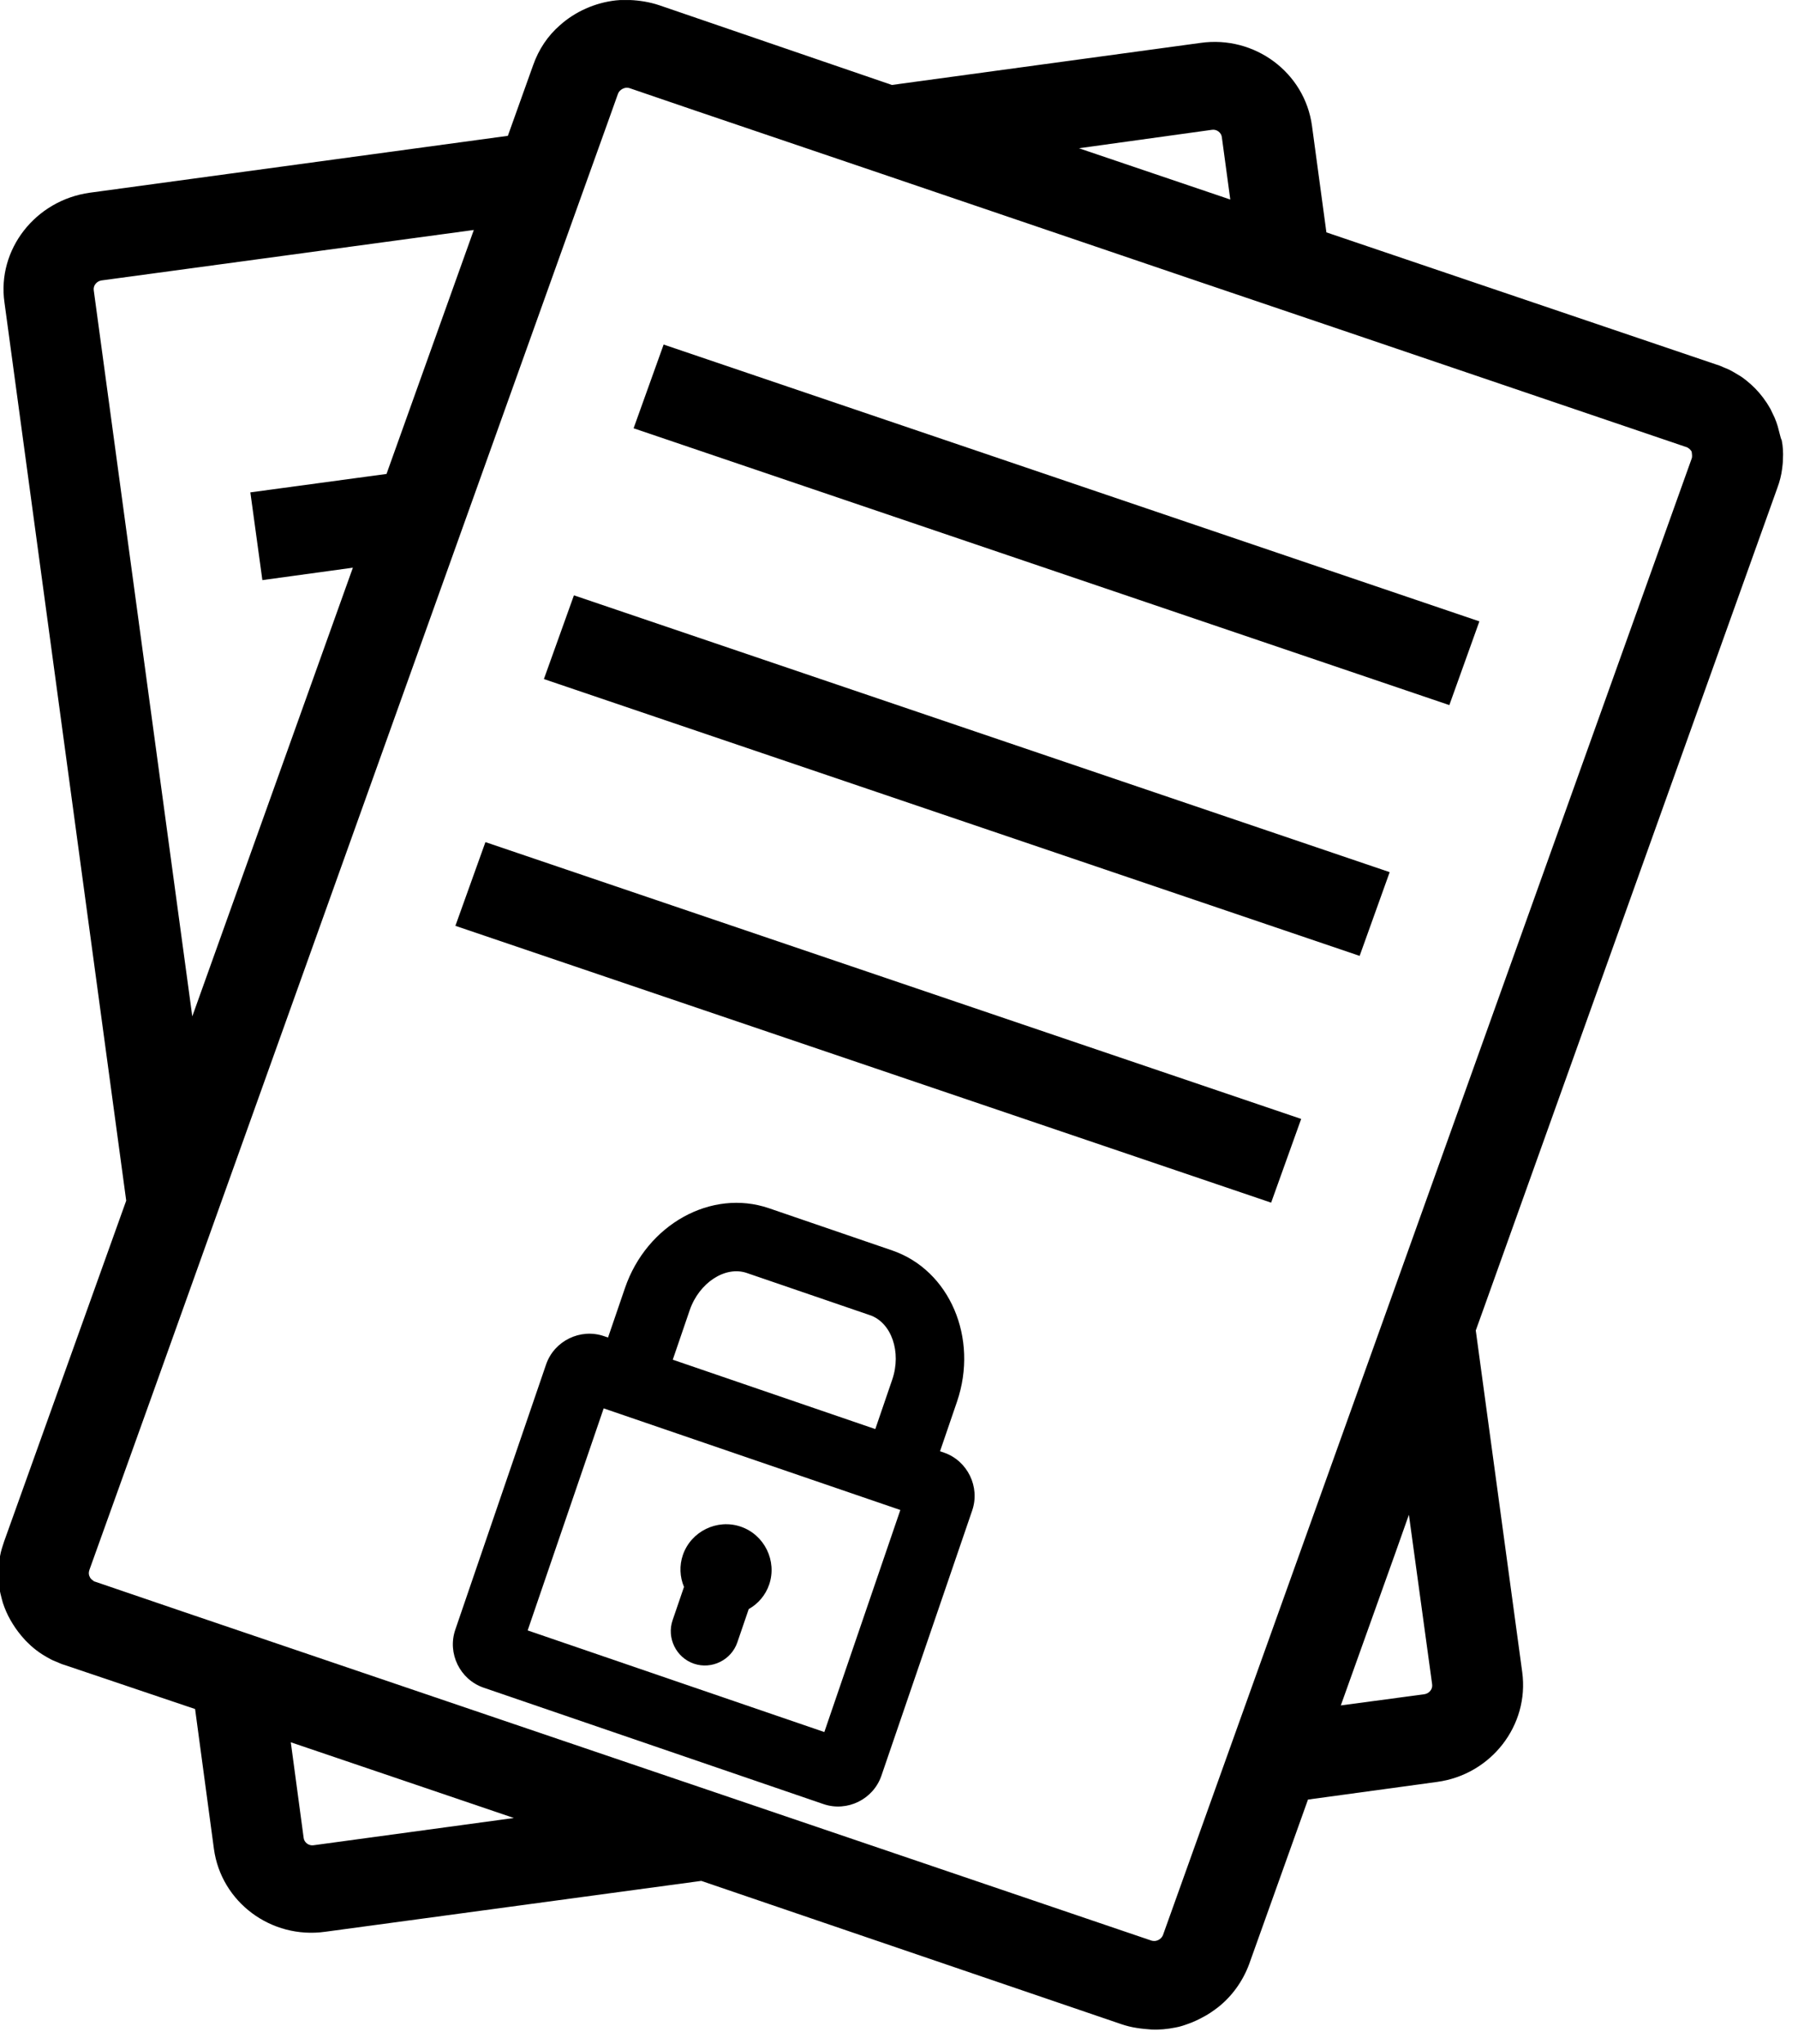 <?xml version="1.0" encoding="UTF-8" standalone="no"?>
<!DOCTYPE svg PUBLIC "-//W3C//DTD SVG 1.1//EN" "http://www.w3.org/Graphics/SVG/1.1/DTD/svg11.dtd">
<svg width="100%" height="100%" viewBox="0 0 22 25" version="1.1" xmlns="http://www.w3.org/2000/svg" xmlns:xlink="http://www.w3.org/1999/xlink" xml:space="preserve" xmlns:serif="http://www.serif.com/" style="fill-rule:evenodd;clip-rule:evenodd;stroke-linejoin:round;stroke-miterlimit:2;">
    <g transform="matrix(1,0,0,1,-26.6,-125.748)">
        <g transform="matrix(1,0,0,1,-676.507,-72.7)">
            <g transform="matrix(0.049,0,0,0.049,700.354,198.316)">
                <path d="M500.7,111.4C500.5,110.6 500.3,109.9 500.1,109.1C499.9,108.4 499.6,107.6 499.3,106.9C499,106.2 498.6,105.5 498.3,104.8C498.1,104.5 497.9,104.1 497.7,103.8C497.3,103.1 496.8,102.5 496.4,101.9C495.2,100.3 493.8,98.9 492.3,97.7C491.7,97.2 491,96.7 490.3,96.3C490,96.1 489.6,95.9 489.3,95.7C488.6,95.3 487.9,94.9 487.1,94.6C486.3,94.3 485.6,93.9 484.8,93.7L387.4,60.7L383.8,34.1C382,20.8 369.5,11.5 356,13.4L278.9,23.9L220.8,4C218.4,3.2 215.9,2.8 213.5,2.7L211.1,2.7C210.7,2.7 210.3,2.8 209.9,2.8C204.7,3.4 199.8,5.6 196,9C193,11.6 190.7,15 189.3,19L183,36.6L78.6,50.8C65,52.7 55.4,65 57.3,78.2L87.7,302.4L57.2,387.5C56.8,388.7 56.4,389.9 56.2,391.1C55.9,392.7 55.8,394.3 55.8,395.9C55.8,397.1 55.9,398.3 56.1,399.4C56.2,400.2 56.4,400.9 56.6,401.7C56.7,402.1 56.8,402.5 56.9,402.8C57.4,404.3 58,405.7 58.8,407.1C59,407.4 59.2,407.8 59.4,408.1C60.2,409.4 61.2,410.7 62.2,411.8C62.7,412.4 63.3,412.9 63.9,413.5C64.8,414.3 65.7,415 66.8,415.7C67.1,415.9 67.5,416.1 67.8,416.3C68.5,416.7 69.2,417.1 70,417.4C70.8,417.7 71.5,418.1 72.3,418.3L104.9,429.3L109.6,464.2C111.4,477.5 123.9,486.8 137.4,484.9L231.3,472.2L336.3,508C337.5,508.4 338.7,508.7 340,508.9C341.2,509.1 342.4,509.2 343.7,509.3C345.7,509.4 347.7,509.2 349.7,508.8C350.9,508.6 352,508.2 353.1,507.8C354.2,507.4 355.3,506.9 356.4,506.3C357.8,505.6 359.1,504.7 360.4,503.7C363.8,501 366.5,497.3 368.1,493L382.8,451.9L415,447.5C428.5,445.7 438.1,433.4 436.3,420.1L424.7,334.8L426.5,329.8L500,124.5C500.6,122.9 501,121.3 501.2,119.7C501.3,118.9 501.4,118.1 501.4,117.3C501.5,115.7 501.4,114.1 501.1,112.6C500.9,112.2 500.8,111.8 500.7,111.4ZM358.8,35.1C360,34.9 361.2,35.8 361.3,37L363.4,52.5L325.6,39.7L358.8,35.1ZM79.6,75.2C79.4,74 80.3,72.9 81.5,72.7L174.5,60.1L152.7,121L118.7,125.6L121.7,147.5L144.3,144.4L104.2,256.4L79.6,75.2ZM134.5,463.3C133.3,463.5 132.1,462.6 132,461.4L128.8,437.6L157.4,447.3L184.5,456.5L134.5,463.3ZM413.8,423.1C414,424.3 413.1,425.4 411.9,425.6L391,428.4L404.6,390.4L408,380.8L413.8,423.1ZM478.6,117.2L401.5,332.5L365.9,431.8L346.6,485.7C346.3,486.5 345.5,487.1 344.6,487.2C344.3,487.2 344,487.2 343.7,487.1L280.7,465.7L101.6,404.9L79.9,397.5C79.8,397.5 79.6,397.4 79.5,397.3C79.4,397.2 79.3,397.1 79.1,397C78.9,396.8 78.7,396.6 78.6,396.3C78.3,395.8 78.3,395.2 78.5,394.6L94.3,350.6L110.8,304.5L199.6,56.5L208,33.1L210.5,26.1C210.6,26 210.6,25.8 210.7,25.7C211.1,25.1 211.8,24.7 212.5,24.6C212.8,24.6 213.1,24.6 213.4,24.7L229.5,30.2L276.4,46.1L353.5,72.3L390.7,84.9L477.3,114.3C477.4,114.3 477.6,114.4 477.7,114.5C478.1,114.7 478.4,115.1 478.6,115.4C478.7,116.1 478.8,116.7 478.6,117.2Z" style="fill-rule:nonzero;"/>
                <path d="M214.4,109.6L418.1,178.7L425.6,157.8L221.9,88.7L214.4,109.6Z" style="fill-rule:nonzero;"/>
                <path d="M192,172.2L395.7,241.3L403.2,220.4L199.5,151.3L192,172.2Z" style="fill-rule:nonzero;"/>
                <path d="M169.9,233.8L373.6,302.9L381.1,282L177.4,212.9L169.9,233.8Z" style="fill-rule:nonzero;"/>
            </g>
            <g transform="matrix(1.32,0.452,-0.452,1.32,-95.091,-383.269)">
                <g transform="matrix(0.05,0,0,0.05,666.939,198.374)">
                    <path d="M426.4,402.09L425.65,402.09L425.65,392.92C425.65,381.11 416.96,371.5 406.29,371.5L383.46,371.5C372.79,371.5 364.1,381.11 364.1,392.92L364.1,402.09L363.35,402.09C358.961,402.09 355.35,405.701 355.35,410.09L355.35,459.24C355.35,463.629 358.961,467.24 363.35,467.24L426.35,467.24C430.739,467.24 434.35,463.629 434.35,459.24L434.35,410.09C434.35,405.72 430.77,402.117 426.4,402.09ZM376.1,392.92C376.1,387.82 379.47,383.5 383.46,383.5L406.29,383.5C410.29,383.5 413.65,387.82 413.65,392.92L413.65,402.09L376.1,402.09L376.1,392.92ZM422.4,455.24L367.4,455.24L367.4,414.09L422.4,414.09L422.4,455.24Z" style="fill-rule:nonzero;"/>
                </g>
                <g transform="matrix(0.05,0,0,0.05,666.939,198.374)">
                    <path d="M390.87,445.31C390.87,448.602 393.578,451.31 396.87,451.31C400.162,451.31 402.87,448.602 402.87,445.31L402.87,439.14C404.155,437.705 404.867,435.846 404.87,433.92C404.87,429.531 401.259,425.92 396.87,425.92C392.481,425.92 388.87,429.531 388.87,433.92C388.873,435.846 389.585,437.705 390.87,439.14L390.87,445.31Z" style="fill-rule:nonzero;"/>
                </g>
            </g>
        </g>
    </g>
</svg>
